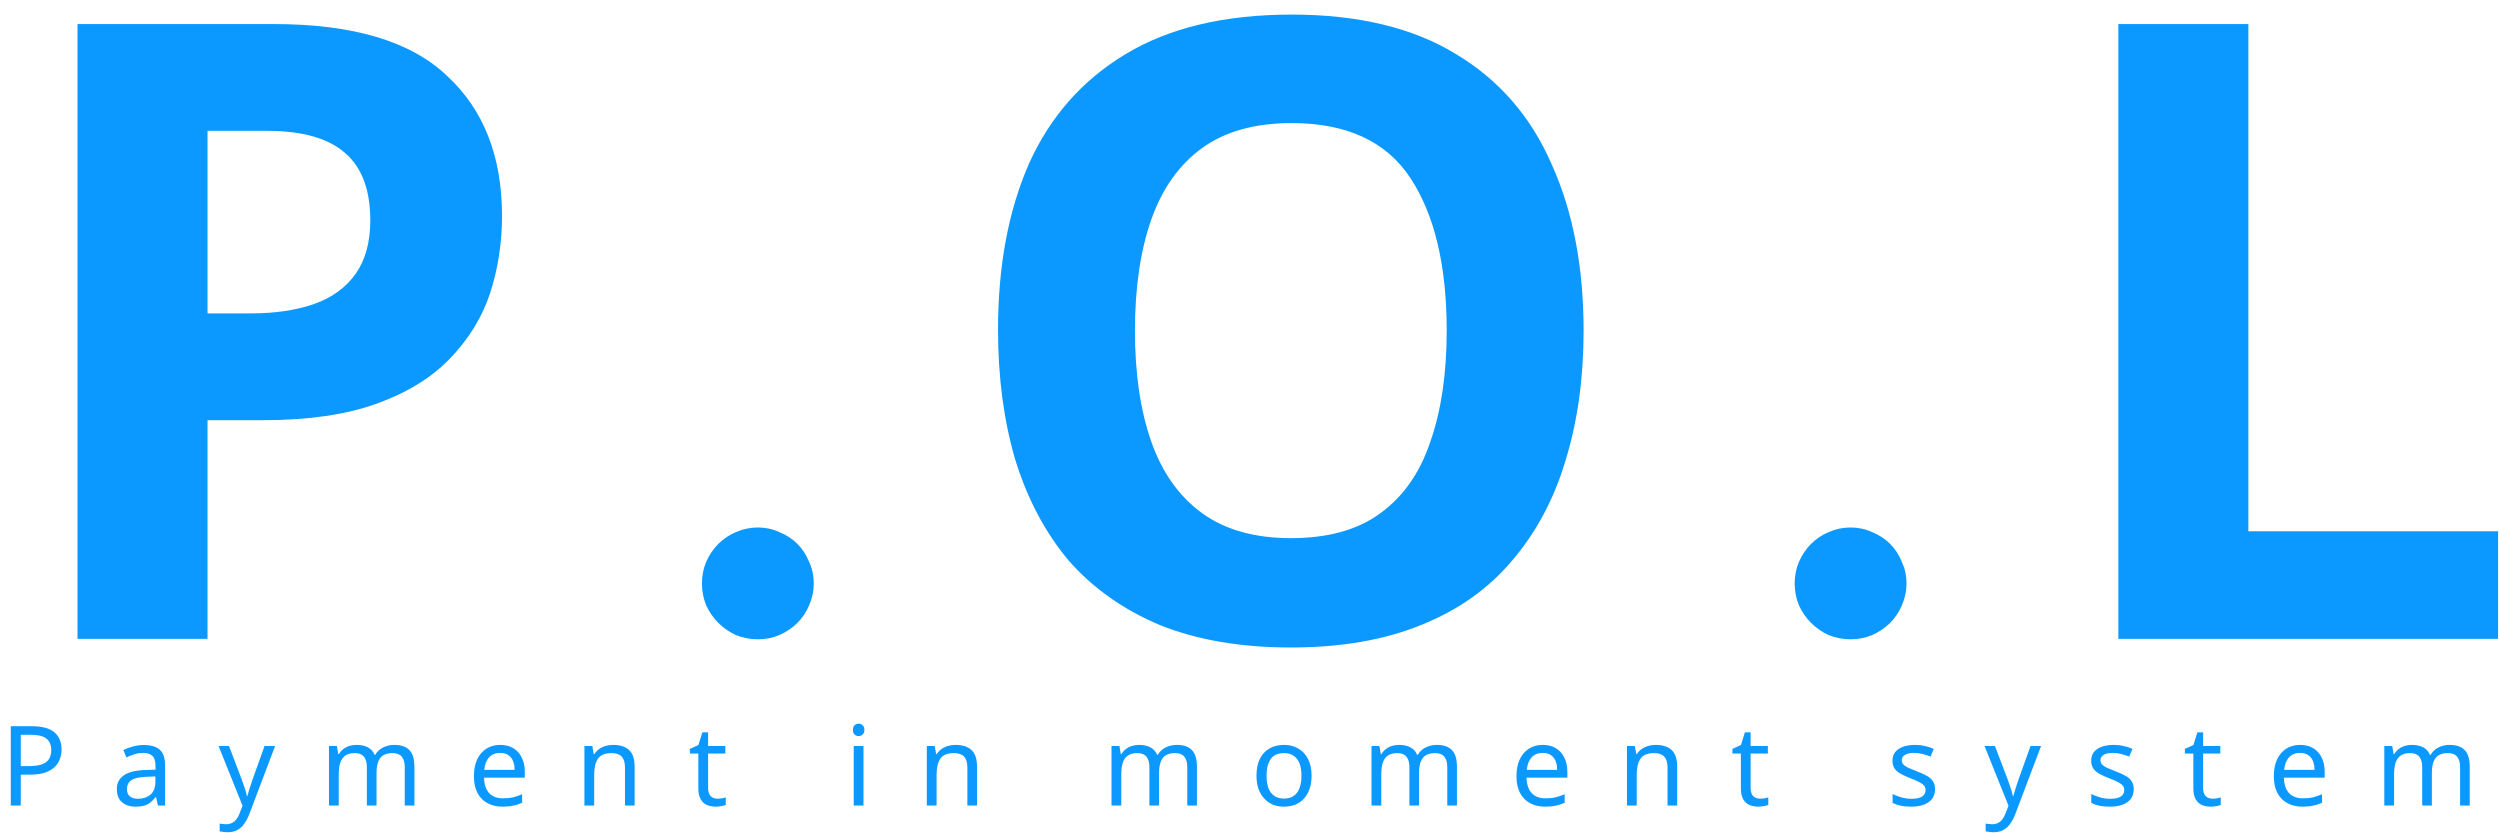 <svg width="90" height="30" viewBox="0 0 90 30" fill="none" xmlns="http://www.w3.org/2000/svg">
<path d="M9.858 0.866C12.71 0.866 14.787 1.486 16.089 2.726C17.412 3.945 18.073 5.63 18.073 7.779C18.073 8.75 17.928 9.68 17.639 10.569C17.35 11.437 16.864 12.222 16.182 12.925C15.521 13.607 14.642 14.144 13.547 14.537C12.452 14.93 11.098 15.126 9.486 15.126H7.471V23H2.79V0.866H9.858ZM9.61 4.71H7.471V11.282H9.021C9.91 11.282 10.674 11.168 11.315 10.941C11.956 10.714 12.452 10.352 12.803 9.856C13.154 9.36 13.33 8.719 13.33 7.934C13.33 6.839 13.03 6.033 12.431 5.516C11.832 4.979 10.891 4.71 9.61 4.71ZM27.283 18.989C27.555 18.989 27.813 19.044 28.055 19.155C28.307 19.256 28.524 19.398 28.706 19.579C28.887 19.761 29.029 19.978 29.13 20.23C29.241 20.472 29.296 20.73 29.296 21.002C29.296 21.274 29.241 21.537 29.13 21.789C29.029 22.031 28.887 22.243 28.706 22.425C28.524 22.606 28.307 22.753 28.055 22.864C27.813 22.965 27.555 23.015 27.283 23.015C27.011 23.015 26.748 22.965 26.496 22.864C26.254 22.753 26.042 22.606 25.86 22.425C25.678 22.243 25.532 22.031 25.421 21.789C25.32 21.537 25.27 21.274 25.27 21.002C25.27 20.73 25.32 20.472 25.421 20.23C25.532 19.978 25.678 19.761 25.86 19.579C26.042 19.398 26.254 19.256 26.496 19.155C26.748 19.044 27.011 18.989 27.283 18.989ZM57.01 11.902C57.01 13.617 56.792 15.178 56.358 16.583C55.945 17.968 55.304 19.166 54.437 20.179C53.589 21.192 52.494 21.967 51.151 22.504C49.828 23.041 48.267 23.31 46.469 23.31C44.672 23.31 43.101 23.041 41.758 22.504C40.435 21.946 39.34 21.171 38.471 20.179C37.624 19.166 36.983 17.957 36.55 16.552C36.136 15.147 35.929 13.586 35.929 11.871C35.929 9.577 36.301 7.583 37.045 5.888C37.81 4.193 38.968 2.881 40.517 1.951C42.088 1 44.083 0.525 46.501 0.525C48.898 0.525 50.871 1 52.422 1.951C53.971 2.881 55.118 4.204 55.862 5.919C56.627 7.614 57.01 9.608 57.01 11.902ZM40.858 11.902C40.858 13.452 41.055 14.785 41.447 15.901C41.84 17.017 42.45 17.875 43.276 18.474C44.103 19.073 45.167 19.373 46.469 19.373C47.813 19.373 48.888 19.073 49.694 18.474C50.52 17.875 51.12 17.017 51.492 15.901C51.884 14.785 52.081 13.452 52.081 11.902C52.081 9.567 51.647 7.738 50.779 6.415C49.91 5.092 48.484 4.431 46.501 4.431C45.178 4.431 44.103 4.731 43.276 5.33C42.45 5.929 41.84 6.787 41.447 7.903C41.055 9.019 40.858 10.352 40.858 11.902ZM66.621 18.989C66.894 18.989 67.151 19.044 67.394 19.155C67.646 19.256 67.863 19.398 68.044 19.579C68.226 19.761 68.367 19.978 68.468 20.23C68.579 20.472 68.635 20.73 68.635 21.002C68.635 21.274 68.579 21.537 68.468 21.789C68.367 22.031 68.226 22.243 68.044 22.425C67.863 22.606 67.646 22.753 67.394 22.864C67.151 22.965 66.894 23.015 66.621 23.015C66.349 23.015 66.087 22.965 65.834 22.864C65.592 22.753 65.38 22.606 65.199 22.425C65.017 22.243 64.871 22.031 64.76 21.789C64.659 21.537 64.608 21.274 64.608 21.002C64.608 20.73 64.659 20.472 64.76 20.23C64.871 19.978 65.017 19.761 65.199 19.579C65.38 19.398 65.592 19.256 65.834 19.155C66.087 19.044 66.349 18.989 66.621 18.989ZM76.26 23V0.866H80.941V19.125H89.931V23H76.26ZM1.144 26.144C1.517 26.144 1.789 26.217 1.96 26.364C2.131 26.511 2.216 26.717 2.216 26.984C2.216 27.101 2.196 27.215 2.156 27.324C2.119 27.431 2.056 27.527 1.968 27.612C1.88 27.697 1.763 27.765 1.616 27.816C1.469 27.864 1.289 27.888 1.076 27.888H0.748V29H0.388V26.144H1.144ZM1.112 26.452H0.748V27.58H1.036C1.217 27.58 1.368 27.561 1.488 27.524C1.608 27.484 1.697 27.421 1.756 27.336C1.815 27.251 1.844 27.139 1.844 27C1.844 26.816 1.785 26.679 1.668 26.588C1.551 26.497 1.365 26.452 1.112 26.452ZM5.174 26.82C5.435 26.82 5.629 26.877 5.754 26.992C5.879 27.107 5.942 27.289 5.942 27.54V29H5.686L5.618 28.696H5.602C5.541 28.773 5.477 28.839 5.41 28.892C5.346 28.943 5.271 28.98 5.186 29.004C5.103 29.028 5.002 29.04 4.882 29.04C4.754 29.04 4.638 29.017 4.534 28.972C4.433 28.927 4.353 28.857 4.294 28.764C4.235 28.668 4.206 28.548 4.206 28.404C4.206 28.191 4.29 28.027 4.458 27.912C4.626 27.795 4.885 27.731 5.234 27.72L5.598 27.708V27.58C5.598 27.401 5.559 27.277 5.482 27.208C5.405 27.139 5.295 27.104 5.154 27.104C5.042 27.104 4.935 27.121 4.834 27.156C4.733 27.188 4.638 27.225 4.55 27.268L4.442 27.004C4.535 26.953 4.646 26.911 4.774 26.876C4.902 26.839 5.035 26.82 5.174 26.82ZM5.278 27.964C5.011 27.975 4.826 28.017 4.722 28.092C4.621 28.167 4.57 28.272 4.57 28.408C4.57 28.528 4.606 28.616 4.678 28.672C4.753 28.728 4.847 28.756 4.962 28.756C5.143 28.756 5.294 28.707 5.414 28.608C5.534 28.507 5.594 28.352 5.594 28.144V27.952L5.278 27.964ZM7.868 26.856H8.244L8.708 28.076C8.735 28.148 8.759 28.217 8.78 28.284C8.804 28.351 8.825 28.416 8.844 28.48C8.863 28.541 8.877 28.601 8.888 28.66H8.904C8.92 28.593 8.945 28.507 8.98 28.4C9.015 28.291 9.051 28.181 9.088 28.072L9.524 26.856H9.904L8.98 29.296C8.929 29.429 8.869 29.545 8.8 29.644C8.733 29.745 8.651 29.823 8.552 29.876C8.456 29.932 8.339 29.96 8.2 29.96C8.136 29.96 8.08 29.956 8.032 29.948C7.984 29.943 7.943 29.936 7.908 29.928V29.648C7.937 29.653 7.972 29.659 8.012 29.664C8.055 29.669 8.099 29.672 8.144 29.672C8.227 29.672 8.297 29.656 8.356 29.624C8.417 29.595 8.469 29.551 8.512 29.492C8.555 29.436 8.591 29.369 8.62 29.292L8.732 29.008L7.868 26.856ZM14.195 26.816C14.438 26.816 14.619 26.879 14.739 27.004C14.859 27.127 14.919 27.327 14.919 27.604V29H14.571V27.62C14.571 27.452 14.535 27.325 14.463 27.24C14.394 27.155 14.284 27.112 14.135 27.112C13.927 27.112 13.778 27.172 13.687 27.292C13.599 27.412 13.555 27.587 13.555 27.816V29H13.207V27.62C13.207 27.508 13.191 27.415 13.159 27.34C13.127 27.263 13.079 27.205 13.015 27.168C12.951 27.131 12.868 27.112 12.767 27.112C12.623 27.112 12.51 27.143 12.427 27.204C12.345 27.263 12.284 27.349 12.247 27.464C12.213 27.579 12.195 27.72 12.195 27.888V29H11.843V26.856H12.127L12.179 27.148H12.199C12.245 27.073 12.299 27.012 12.363 26.964C12.43 26.913 12.503 26.876 12.583 26.852C12.663 26.828 12.746 26.816 12.831 26.816C12.996 26.816 13.134 26.845 13.243 26.904C13.355 26.963 13.437 27.053 13.487 27.176H13.507C13.579 27.053 13.677 26.963 13.799 26.904C13.925 26.845 14.056 26.816 14.195 26.816ZM18.009 26.816C18.193 26.816 18.351 26.856 18.481 26.936C18.615 27.016 18.716 27.129 18.785 27.276C18.857 27.42 18.893 27.589 18.893 27.784V27.996H17.425C17.431 28.239 17.492 28.424 17.609 28.552C17.729 28.677 17.896 28.74 18.109 28.74C18.245 28.74 18.365 28.728 18.469 28.704C18.576 28.677 18.685 28.64 18.797 28.592V28.9C18.688 28.948 18.58 28.983 18.473 29.004C18.367 29.028 18.24 29.04 18.093 29.04C17.891 29.04 17.711 28.999 17.553 28.916C17.399 28.833 17.277 28.711 17.189 28.548C17.104 28.383 17.061 28.181 17.061 27.944C17.061 27.709 17.1 27.508 17.177 27.34C17.257 27.172 17.368 27.043 17.509 26.952C17.653 26.861 17.82 26.816 18.009 26.816ZM18.005 27.104C17.837 27.104 17.704 27.159 17.605 27.268C17.509 27.375 17.452 27.524 17.433 27.716H18.525C18.525 27.593 18.507 27.487 18.469 27.396C18.432 27.305 18.375 27.235 18.297 27.184C18.223 27.131 18.125 27.104 18.005 27.104ZM22.071 26.816C22.327 26.816 22.521 26.879 22.651 27.004C22.782 27.127 22.847 27.327 22.847 27.604V29H22.499V27.628C22.499 27.455 22.461 27.325 22.383 27.24C22.306 27.155 22.185 27.112 22.019 27.112C21.782 27.112 21.618 27.179 21.527 27.312C21.437 27.445 21.391 27.637 21.391 27.888V29H21.039V26.856H21.323L21.375 27.148H21.395C21.443 27.073 21.502 27.012 21.571 26.964C21.643 26.913 21.722 26.876 21.807 26.852C21.893 26.828 21.981 26.816 22.071 26.816ZM25.828 28.752C25.881 28.752 25.936 28.748 25.992 28.74C26.048 28.729 26.093 28.719 26.128 28.708V28.976C26.09 28.995 26.037 29.009 25.968 29.02C25.898 29.033 25.832 29.04 25.768 29.04C25.656 29.04 25.552 29.021 25.456 28.984C25.363 28.944 25.287 28.876 25.228 28.78C25.169 28.684 25.14 28.549 25.14 28.376V27.128H24.836V26.96L25.144 26.82L25.284 26.364H25.492V26.856H26.112V27.128H25.492V28.368C25.492 28.499 25.523 28.596 25.584 28.66C25.648 28.721 25.729 28.752 25.828 28.752ZM31.086 26.856V29H30.734V26.856H31.086ZM30.914 26.052C30.967 26.052 31.014 26.071 31.054 26.108C31.096 26.143 31.118 26.199 31.118 26.276C31.118 26.351 31.096 26.407 31.054 26.444C31.014 26.481 30.967 26.5 30.914 26.5C30.855 26.5 30.806 26.481 30.766 26.444C30.726 26.407 30.706 26.351 30.706 26.276C30.706 26.199 30.726 26.143 30.766 26.108C30.806 26.071 30.855 26.052 30.914 26.052ZM34.397 26.816C34.653 26.816 34.846 26.879 34.977 27.004C35.108 27.127 35.173 27.327 35.173 27.604V29H34.825V27.628C34.825 27.455 34.786 27.325 34.709 27.24C34.632 27.155 34.51 27.112 34.345 27.112C34.108 27.112 33.944 27.179 33.853 27.312C33.762 27.445 33.717 27.637 33.717 27.888V29H33.365V26.856H33.649L33.701 27.148H33.721C33.769 27.073 33.828 27.012 33.897 26.964C33.969 26.913 34.048 26.876 34.133 26.852C34.218 26.828 34.306 26.816 34.397 26.816ZM42.366 26.816C42.609 26.816 42.79 26.879 42.91 27.004C43.03 27.127 43.09 27.327 43.09 27.604V29H42.742V27.62C42.742 27.452 42.706 27.325 42.634 27.24C42.565 27.155 42.456 27.112 42.306 27.112C42.098 27.112 41.949 27.172 41.858 27.292C41.77 27.412 41.726 27.587 41.726 27.816V29H41.378V27.62C41.378 27.508 41.362 27.415 41.33 27.34C41.298 27.263 41.25 27.205 41.186 27.168C41.122 27.131 41.04 27.112 40.938 27.112C40.794 27.112 40.681 27.143 40.598 27.204C40.516 27.263 40.456 27.349 40.418 27.464C40.384 27.579 40.366 27.72 40.366 27.888V29H40.014V26.856H40.298L40.35 27.148H40.37C40.416 27.073 40.47 27.012 40.534 26.964C40.601 26.913 40.674 26.876 40.754 26.852C40.834 26.828 40.917 26.816 41.002 26.816C41.168 26.816 41.305 26.845 41.414 26.904C41.526 26.963 41.608 27.053 41.658 27.176H41.678C41.75 27.053 41.848 26.963 41.97 26.904C42.096 26.845 42.228 26.816 42.366 26.816ZM47.217 27.924C47.217 28.103 47.193 28.261 47.145 28.4C47.099 28.536 47.032 28.652 46.944 28.748C46.859 28.844 46.754 28.917 46.629 28.968C46.506 29.016 46.368 29.04 46.217 29.04C46.075 29.04 45.944 29.016 45.825 28.968C45.705 28.917 45.6 28.844 45.513 28.748C45.425 28.652 45.355 28.536 45.304 28.4C45.257 28.261 45.233 28.103 45.233 27.924C45.233 27.687 45.273 27.487 45.352 27.324C45.432 27.159 45.547 27.033 45.697 26.948C45.846 26.86 46.023 26.816 46.228 26.816C46.423 26.816 46.594 26.86 46.74 26.948C46.89 27.033 47.006 27.159 47.089 27.324C47.174 27.487 47.217 27.687 47.217 27.924ZM45.596 27.924C45.596 28.092 45.618 28.239 45.66 28.364C45.706 28.487 45.775 28.581 45.868 28.648C45.962 28.715 46.081 28.748 46.224 28.748C46.368 28.748 46.487 28.715 46.581 28.648C46.674 28.581 46.742 28.487 46.785 28.364C46.83 28.239 46.852 28.092 46.852 27.924C46.852 27.753 46.83 27.608 46.785 27.488C46.739 27.368 46.67 27.276 46.577 27.212C46.486 27.145 46.367 27.112 46.221 27.112C46.002 27.112 45.843 27.184 45.745 27.328C45.646 27.472 45.596 27.671 45.596 27.924ZM51.726 26.816C51.969 26.816 52.15 26.879 52.27 27.004C52.39 27.127 52.45 27.327 52.45 27.604V29H52.102V27.62C52.102 27.452 52.066 27.325 51.994 27.24C51.925 27.155 51.816 27.112 51.666 27.112C51.458 27.112 51.309 27.172 51.218 27.292C51.13 27.412 51.086 27.587 51.086 27.816V29H50.738V27.62C50.738 27.508 50.722 27.415 50.69 27.34C50.658 27.263 50.61 27.205 50.546 27.168C50.482 27.131 50.4 27.112 50.298 27.112C50.154 27.112 50.041 27.143 49.958 27.204C49.876 27.263 49.816 27.349 49.778 27.464C49.744 27.579 49.726 27.72 49.726 27.888V29H49.374V26.856H49.658L49.71 27.148H49.73C49.776 27.073 49.83 27.012 49.894 26.964C49.961 26.913 50.034 26.876 50.114 26.852C50.194 26.828 50.277 26.816 50.362 26.816C50.528 26.816 50.665 26.845 50.774 26.904C50.886 26.963 50.968 27.053 51.018 27.176H51.038C51.11 27.053 51.208 26.963 51.33 26.904C51.456 26.845 51.588 26.816 51.726 26.816ZM55.541 26.816C55.725 26.816 55.882 26.856 56.013 26.936C56.146 27.016 56.247 27.129 56.317 27.276C56.389 27.42 56.425 27.589 56.425 27.784V27.996H54.957C54.962 28.239 55.023 28.424 55.141 28.552C55.261 28.677 55.427 28.74 55.641 28.74C55.777 28.74 55.897 28.728 56.001 28.704C56.107 28.677 56.217 28.64 56.329 28.592V28.9C56.219 28.948 56.111 28.983 56.005 29.004C55.898 29.028 55.771 29.04 55.625 29.04C55.422 29.04 55.242 28.999 55.085 28.916C54.93 28.833 54.809 28.711 54.721 28.548C54.635 28.383 54.593 28.181 54.593 27.944C54.593 27.709 54.631 27.508 54.709 27.34C54.789 27.172 54.899 27.043 55.041 26.952C55.185 26.861 55.351 26.816 55.541 26.816ZM55.537 27.104C55.369 27.104 55.235 27.159 55.137 27.268C55.041 27.375 54.983 27.524 54.965 27.716H56.057C56.057 27.593 56.038 27.487 56.001 27.396C55.963 27.305 55.906 27.235 55.829 27.184C55.754 27.131 55.657 27.104 55.537 27.104ZM59.602 26.816C59.858 26.816 60.052 26.879 60.182 27.004C60.313 27.127 60.379 27.327 60.379 27.604V29H60.031V27.628C60.031 27.455 59.992 27.325 59.914 27.24C59.837 27.155 59.716 27.112 59.55 27.112C59.313 27.112 59.149 27.179 59.059 27.312C58.968 27.445 58.922 27.637 58.922 27.888V29H58.571V26.856H58.855L58.907 27.148H58.926C58.974 27.073 59.033 27.012 59.102 26.964C59.175 26.913 59.253 26.876 59.339 26.852C59.424 26.828 59.512 26.816 59.602 26.816ZM63.359 28.752C63.413 28.752 63.467 28.748 63.523 28.74C63.579 28.729 63.624 28.719 63.659 28.708V28.976C63.622 28.995 63.569 29.009 63.499 29.02C63.43 29.033 63.363 29.04 63.299 29.04C63.187 29.04 63.083 29.021 62.987 28.984C62.894 28.944 62.818 28.876 62.759 28.78C62.7 28.684 62.671 28.549 62.671 28.376V27.128H62.367V26.96L62.675 26.82L62.815 26.364H63.023V26.856H63.643V27.128H63.023V28.368C63.023 28.499 63.054 28.596 63.115 28.66C63.179 28.721 63.261 28.752 63.359 28.752ZM69.661 28.408C69.661 28.547 69.626 28.663 69.557 28.756C69.488 28.849 69.389 28.92 69.261 28.968C69.133 29.016 68.981 29.04 68.805 29.04C68.656 29.04 68.526 29.028 68.417 29.004C68.31 28.98 68.216 28.947 68.133 28.904V28.584C68.218 28.627 68.321 28.667 68.441 28.704C68.564 28.739 68.688 28.756 68.813 28.756C68.992 28.756 69.121 28.728 69.201 28.672C69.281 28.613 69.321 28.536 69.321 28.44C69.321 28.387 69.306 28.339 69.277 28.296C69.248 28.253 69.194 28.211 69.117 28.168C69.042 28.125 68.934 28.077 68.793 28.024C68.654 27.971 68.536 27.917 68.437 27.864C68.338 27.811 68.262 27.747 68.209 27.672C68.156 27.597 68.129 27.501 68.129 27.384C68.129 27.203 68.202 27.063 68.349 26.964C68.498 26.865 68.693 26.816 68.933 26.816C69.064 26.816 69.185 26.829 69.297 26.856C69.412 26.88 69.518 26.915 69.617 26.96L69.497 27.24C69.438 27.213 69.376 27.191 69.309 27.172C69.245 27.151 69.18 27.135 69.113 27.124C69.046 27.111 68.978 27.104 68.909 27.104C68.765 27.104 68.654 27.128 68.577 27.176C68.502 27.221 68.465 27.284 68.465 27.364C68.465 27.423 68.482 27.473 68.517 27.516C68.552 27.556 68.609 27.596 68.689 27.636C68.772 27.673 68.881 27.719 69.017 27.772C69.153 27.823 69.269 27.875 69.365 27.928C69.461 27.981 69.534 28.047 69.585 28.124C69.636 28.199 69.661 28.293 69.661 28.408ZM71.443 26.856H71.819L72.283 28.076C72.31 28.148 72.334 28.217 72.355 28.284C72.379 28.351 72.4 28.416 72.419 28.48C72.438 28.541 72.452 28.601 72.463 28.66H72.479C72.495 28.593 72.52 28.507 72.555 28.4C72.59 28.291 72.626 28.181 72.663 28.072L73.099 26.856H73.479L72.555 29.296C72.504 29.429 72.444 29.545 72.375 29.644C72.308 29.745 72.226 29.823 72.127 29.876C72.031 29.932 71.914 29.96 71.775 29.96C71.711 29.96 71.655 29.956 71.607 29.948C71.559 29.943 71.518 29.936 71.483 29.928V29.648C71.512 29.653 71.547 29.659 71.587 29.664C71.63 29.669 71.674 29.672 71.719 29.672C71.802 29.672 71.872 29.656 71.931 29.624C71.992 29.595 72.044 29.551 72.087 29.492C72.13 29.436 72.166 29.369 72.195 29.292L72.307 29.008L71.443 26.856ZM76.814 28.408C76.814 28.547 76.779 28.663 76.71 28.756C76.641 28.849 76.542 28.92 76.414 28.968C76.286 29.016 76.134 29.04 75.958 29.04C75.809 29.04 75.68 29.028 75.57 29.004C75.463 28.98 75.369 28.947 75.286 28.904V28.584C75.371 28.627 75.474 28.667 75.594 28.704C75.717 28.739 75.841 28.756 75.966 28.756C76.145 28.756 76.274 28.728 76.354 28.672C76.434 28.613 76.474 28.536 76.474 28.44C76.474 28.387 76.46 28.339 76.43 28.296C76.401 28.253 76.347 28.211 76.27 28.168C76.195 28.125 76.088 28.077 75.946 28.024C75.808 27.971 75.689 27.917 75.59 27.864C75.492 27.811 75.415 27.747 75.362 27.672C75.309 27.597 75.282 27.501 75.282 27.384C75.282 27.203 75.356 27.063 75.502 26.964C75.651 26.865 75.846 26.816 76.086 26.816C76.217 26.816 76.338 26.829 76.45 26.856C76.565 26.88 76.671 26.915 76.77 26.96L76.65 27.24C76.591 27.213 76.529 27.191 76.462 27.172C76.398 27.151 76.333 27.135 76.266 27.124C76.2 27.111 76.132 27.104 76.062 27.104C75.918 27.104 75.808 27.128 75.73 27.176C75.656 27.221 75.618 27.284 75.618 27.364C75.618 27.423 75.635 27.473 75.67 27.516C75.705 27.556 75.762 27.596 75.842 27.636C75.925 27.673 76.034 27.719 76.17 27.772C76.306 27.823 76.422 27.875 76.518 27.928C76.614 27.981 76.688 28.047 76.738 28.124C76.789 28.199 76.814 28.293 76.814 28.408ZM79.648 28.752C79.701 28.752 79.756 28.748 79.812 28.74C79.868 28.729 79.913 28.719 79.948 28.708V28.976C79.911 28.995 79.858 29.009 79.788 29.02C79.719 29.033 79.652 29.04 79.588 29.04C79.476 29.04 79.372 29.021 79.276 28.984C79.183 28.944 79.107 28.876 79.048 28.78C78.99 28.684 78.96 28.549 78.96 28.376V27.128H78.656V26.96L78.964 26.82L79.104 26.364H79.312V26.856H79.932V27.128H79.312V28.368C79.312 28.499 79.343 28.596 79.404 28.66C79.468 28.721 79.549 28.752 79.648 28.752ZM82.805 26.816C82.99 26.816 83.147 26.856 83.278 26.936C83.411 27.016 83.512 27.129 83.582 27.276C83.653 27.42 83.689 27.589 83.689 27.784V27.996H82.222C82.227 28.239 82.288 28.424 82.406 28.552C82.525 28.677 82.692 28.74 82.906 28.74C83.041 28.74 83.162 28.728 83.266 28.704C83.372 28.677 83.481 28.64 83.594 28.592V28.9C83.484 28.948 83.376 28.983 83.269 29.004C83.163 29.028 83.036 29.04 82.889 29.04C82.687 29.04 82.507 28.999 82.35 28.916C82.195 28.833 82.073 28.711 81.986 28.548C81.9 28.383 81.858 28.181 81.858 27.944C81.858 27.709 81.896 27.508 81.974 27.34C82.053 27.172 82.164 27.043 82.305 26.952C82.45 26.861 82.616 26.816 82.805 26.816ZM82.802 27.104C82.633 27.104 82.5 27.159 82.401 27.268C82.305 27.375 82.248 27.524 82.23 27.716H83.322C83.322 27.593 83.303 27.487 83.266 27.396C83.228 27.305 83.171 27.235 83.094 27.184C83.019 27.131 82.921 27.104 82.802 27.104ZM88.187 26.816C88.43 26.816 88.611 26.879 88.731 27.004C88.851 27.127 88.911 27.327 88.911 27.604V29H88.563V27.62C88.563 27.452 88.527 27.325 88.455 27.24C88.386 27.155 88.277 27.112 88.127 27.112C87.919 27.112 87.77 27.172 87.679 27.292C87.591 27.412 87.547 27.587 87.547 27.816V29H87.199V27.62C87.199 27.508 87.183 27.415 87.151 27.34C87.119 27.263 87.071 27.205 87.007 27.168C86.943 27.131 86.861 27.112 86.759 27.112C86.615 27.112 86.502 27.143 86.419 27.204C86.337 27.263 86.277 27.349 86.239 27.464C86.205 27.579 86.187 27.72 86.187 27.888V29H85.835V26.856H86.119L86.171 27.148H86.191C86.237 27.073 86.291 27.012 86.355 26.964C86.422 26.913 86.495 26.876 86.575 26.852C86.655 26.828 86.738 26.816 86.823 26.816C86.989 26.816 87.126 26.845 87.235 26.904C87.347 26.963 87.429 27.053 87.479 27.176H87.499C87.571 27.053 87.669 26.963 87.791 26.904C87.917 26.845 88.049 26.816 88.187 26.816Z" fill="#0C99FF"/>
</svg>
